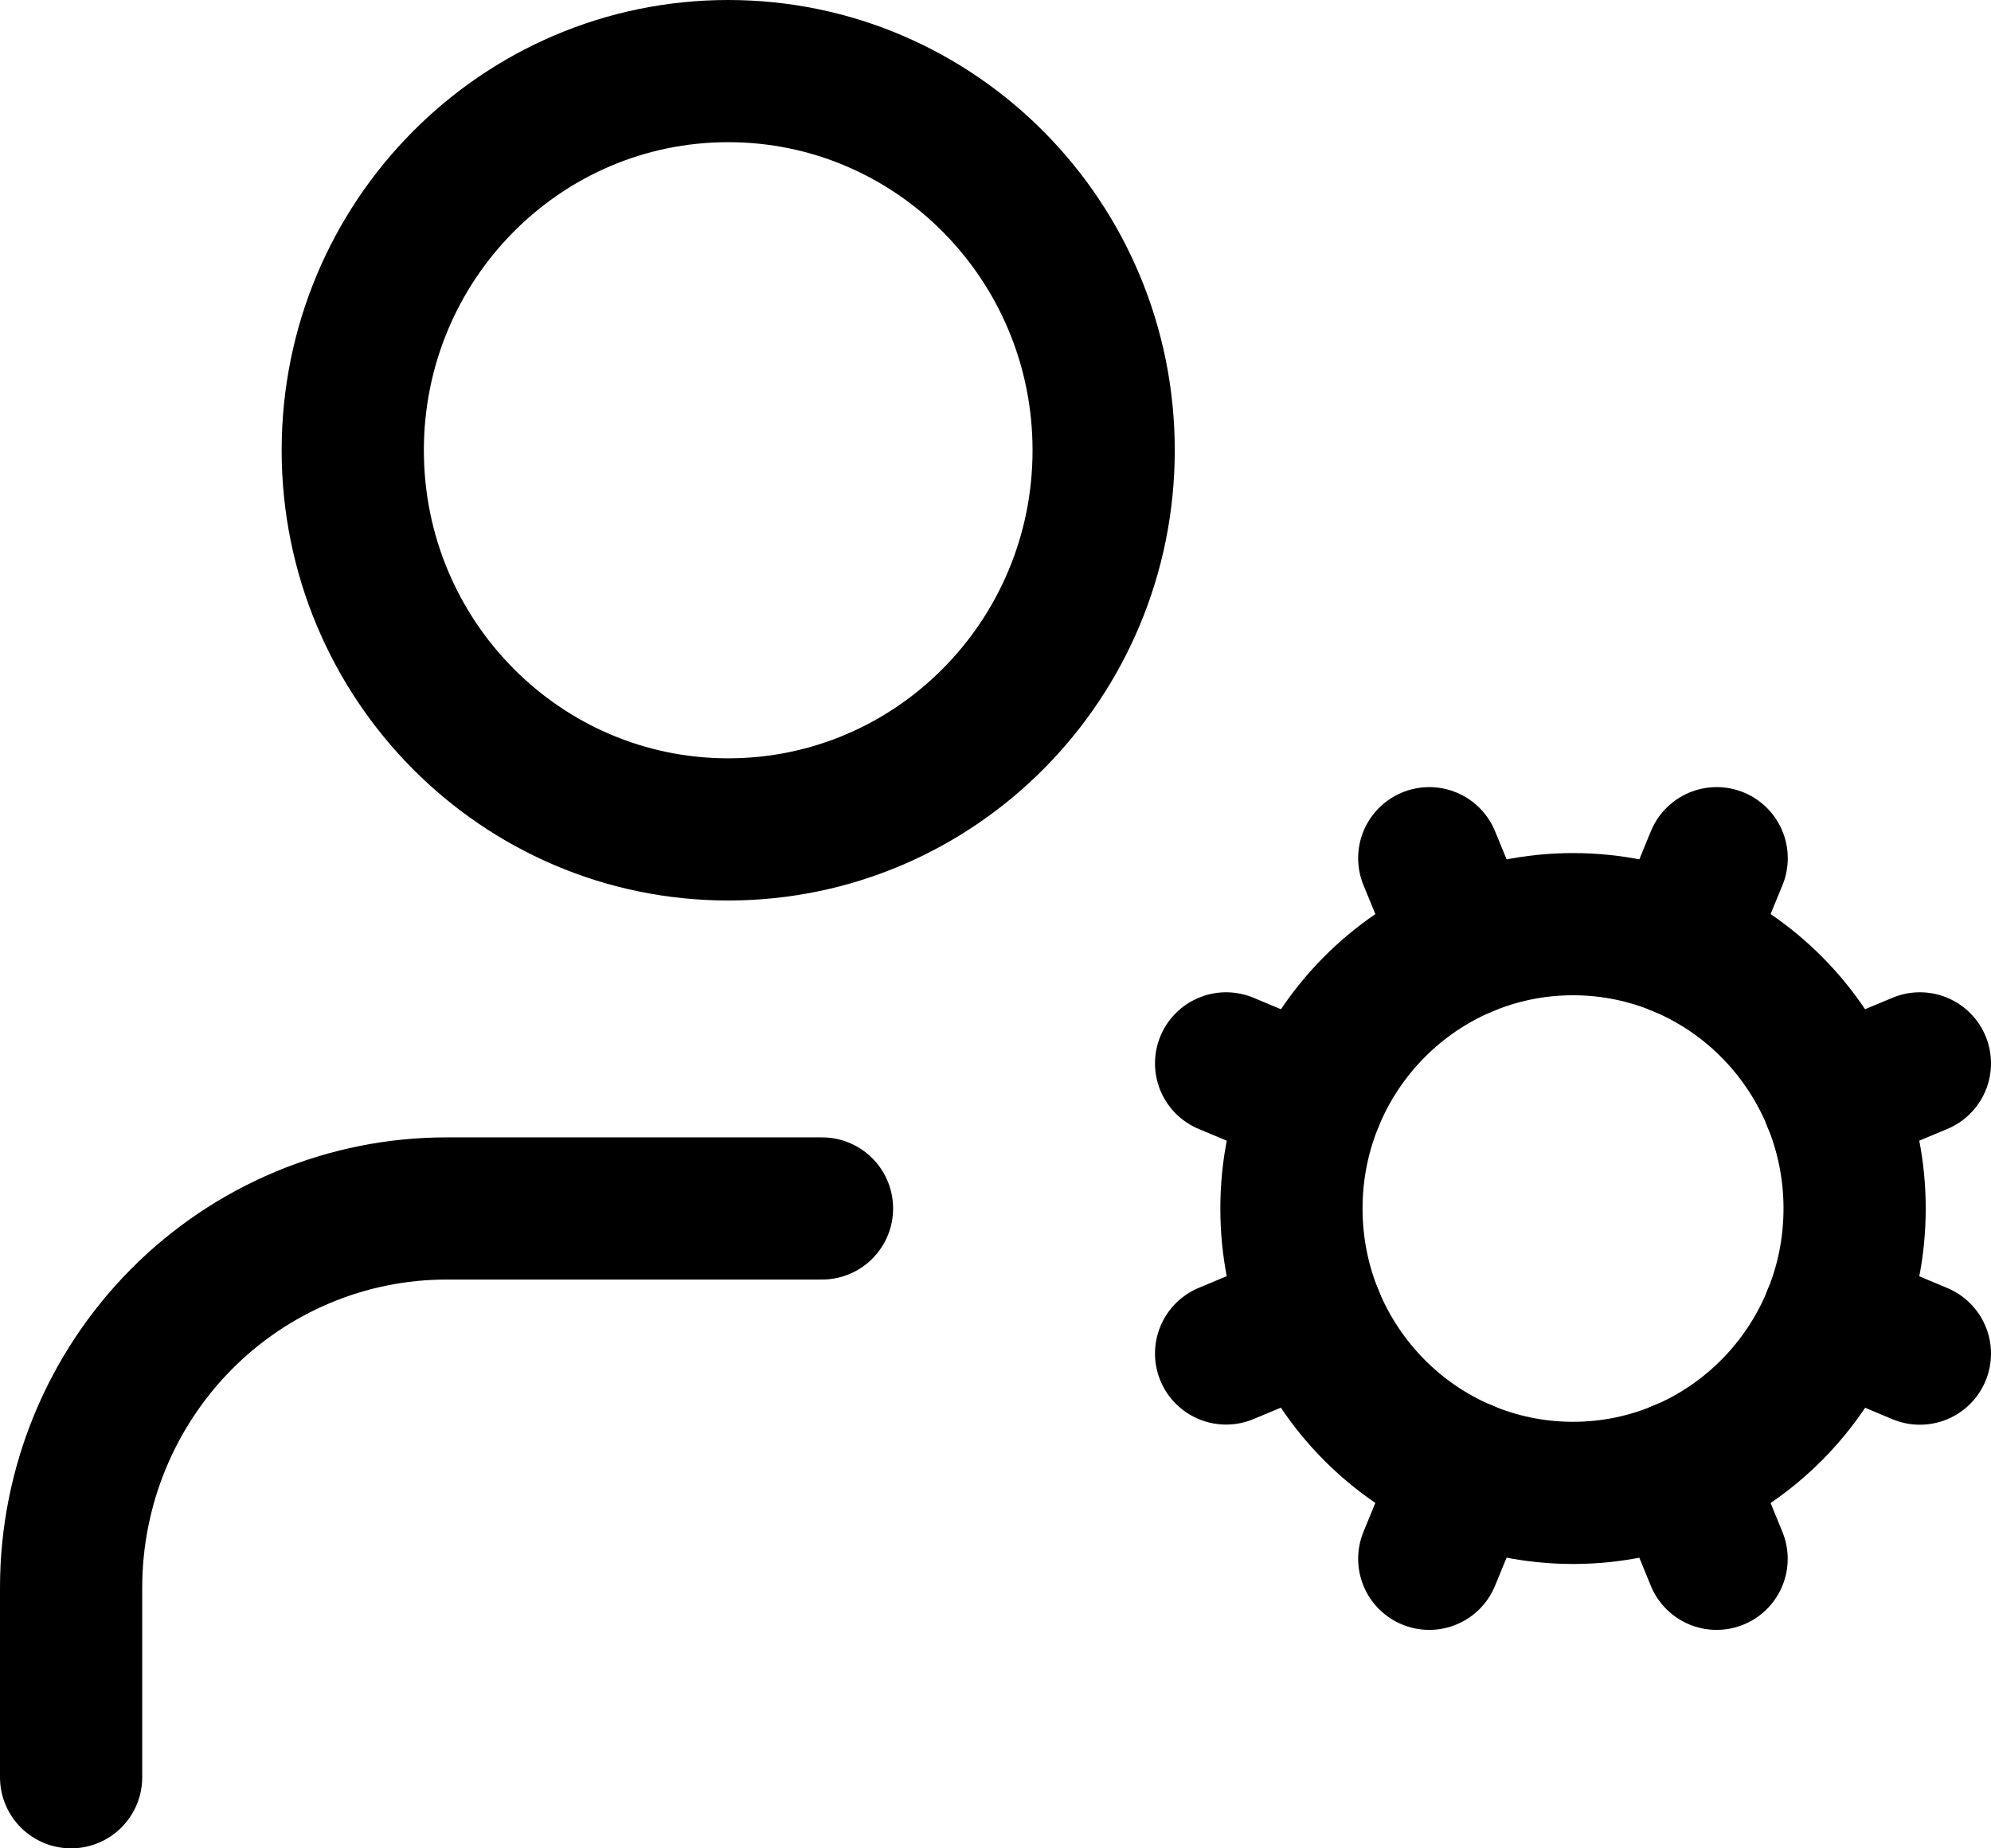 <svg width="28" height="26" viewBox="0 0 28 26" fill="none" xmlns="http://www.w3.org/2000/svg">
<path d="M11.56 16.999H6.28C4.88 16.999 3.537 17.561 2.547 18.561C1.556 19.562 1 20.918 1 22.333V25M17.243 19.039L18.462 18.53M18.462 15.468L17.243 14.958M20.606 13.303L20.1 12.072M20.606 20.695L20.1 21.927M23.637 13.303L24.142 12.072M24.141 21.927L23.637 20.695M25.78 15.468L27 14.958M25.78 18.53L27 19.041" stroke="black" stroke-width="2" stroke-linecap="round" stroke-linejoin="round"/>
<path d="M22.122 21C24.309 21 26.082 19.209 26.082 17C26.082 14.791 24.309 13 22.122 13C19.935 13 18.162 14.791 18.162 17C18.162 19.209 19.935 21 22.122 21Z" stroke="black" stroke-width="2" stroke-linecap="round" stroke-linejoin="round"/>
<path d="M10.241 11.667C13.157 11.667 15.521 9.279 15.521 6.334C15.521 3.388 13.157 1 10.241 1C7.325 1 4.961 3.388 4.961 6.334C4.961 9.279 7.325 11.667 10.241 11.667Z" stroke="black" stroke-width="2" stroke-linecap="round" stroke-linejoin="round"/>
</svg>
